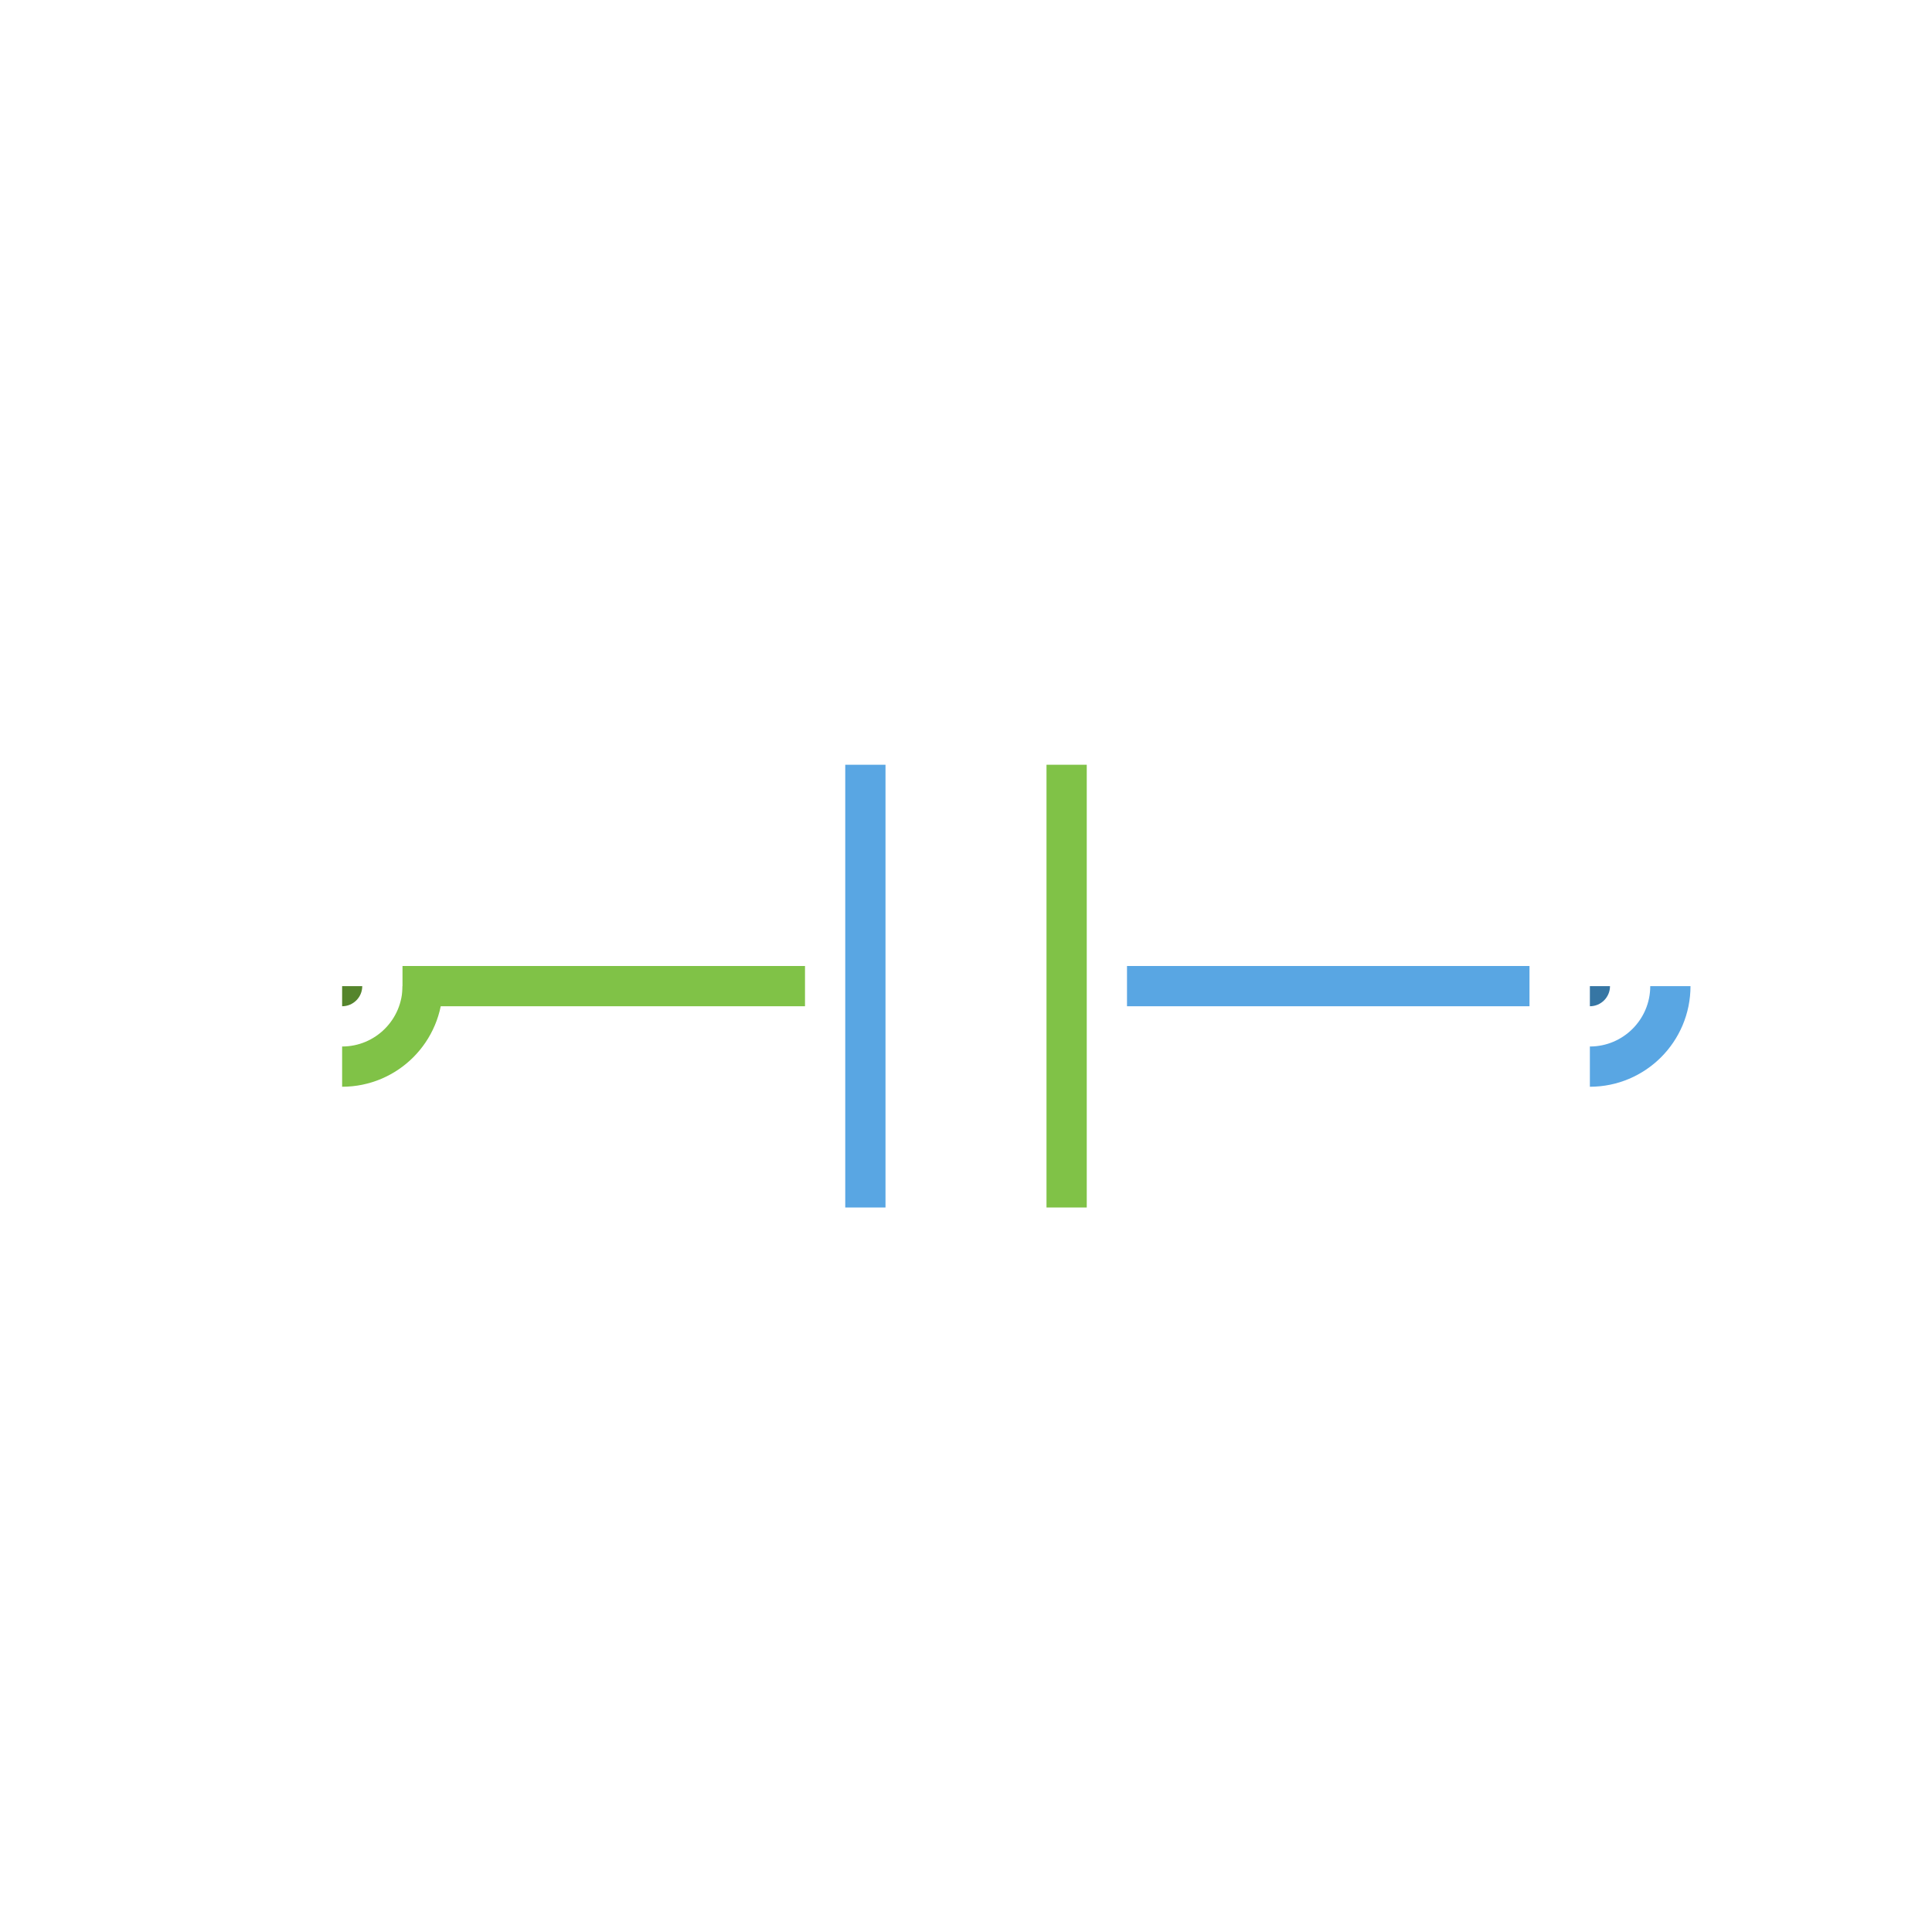 <svg width="48" height="48" version="1.1" viewBox="0 0 48 48" xmlns="http://www.w3.org/2000/svg" xmlns:xlink="http://www.w3.org/1999/xlink">
 <defs>
  <symbol id="g">
   <circle r="2" style="fill:none;stroke:#80c247"/>
   <circle r=".5" style="fill:#55852c"/>
  </symbol>
  <symbol id="b">
   <circle r="2" style="fill:none;stroke:#59a6e3"/>
   <circle r=".5" style="fill:#3676a4"/>
  </symbol>
 </defs>
 <path d="m26.5 19v11m-16.5-5.5h10" style="fill:none;stroke:#80c247"/>
 <path d="m28 24.5h10m-16.5-5.5v11" style="fill:none;stroke:#59a6e3"/>
 <use transform="translate(8.5,24.5)" xlink:href="#g"/>
 <use transform="translate(39.5,24.5)" xlink:href="#b"/>
</svg>
